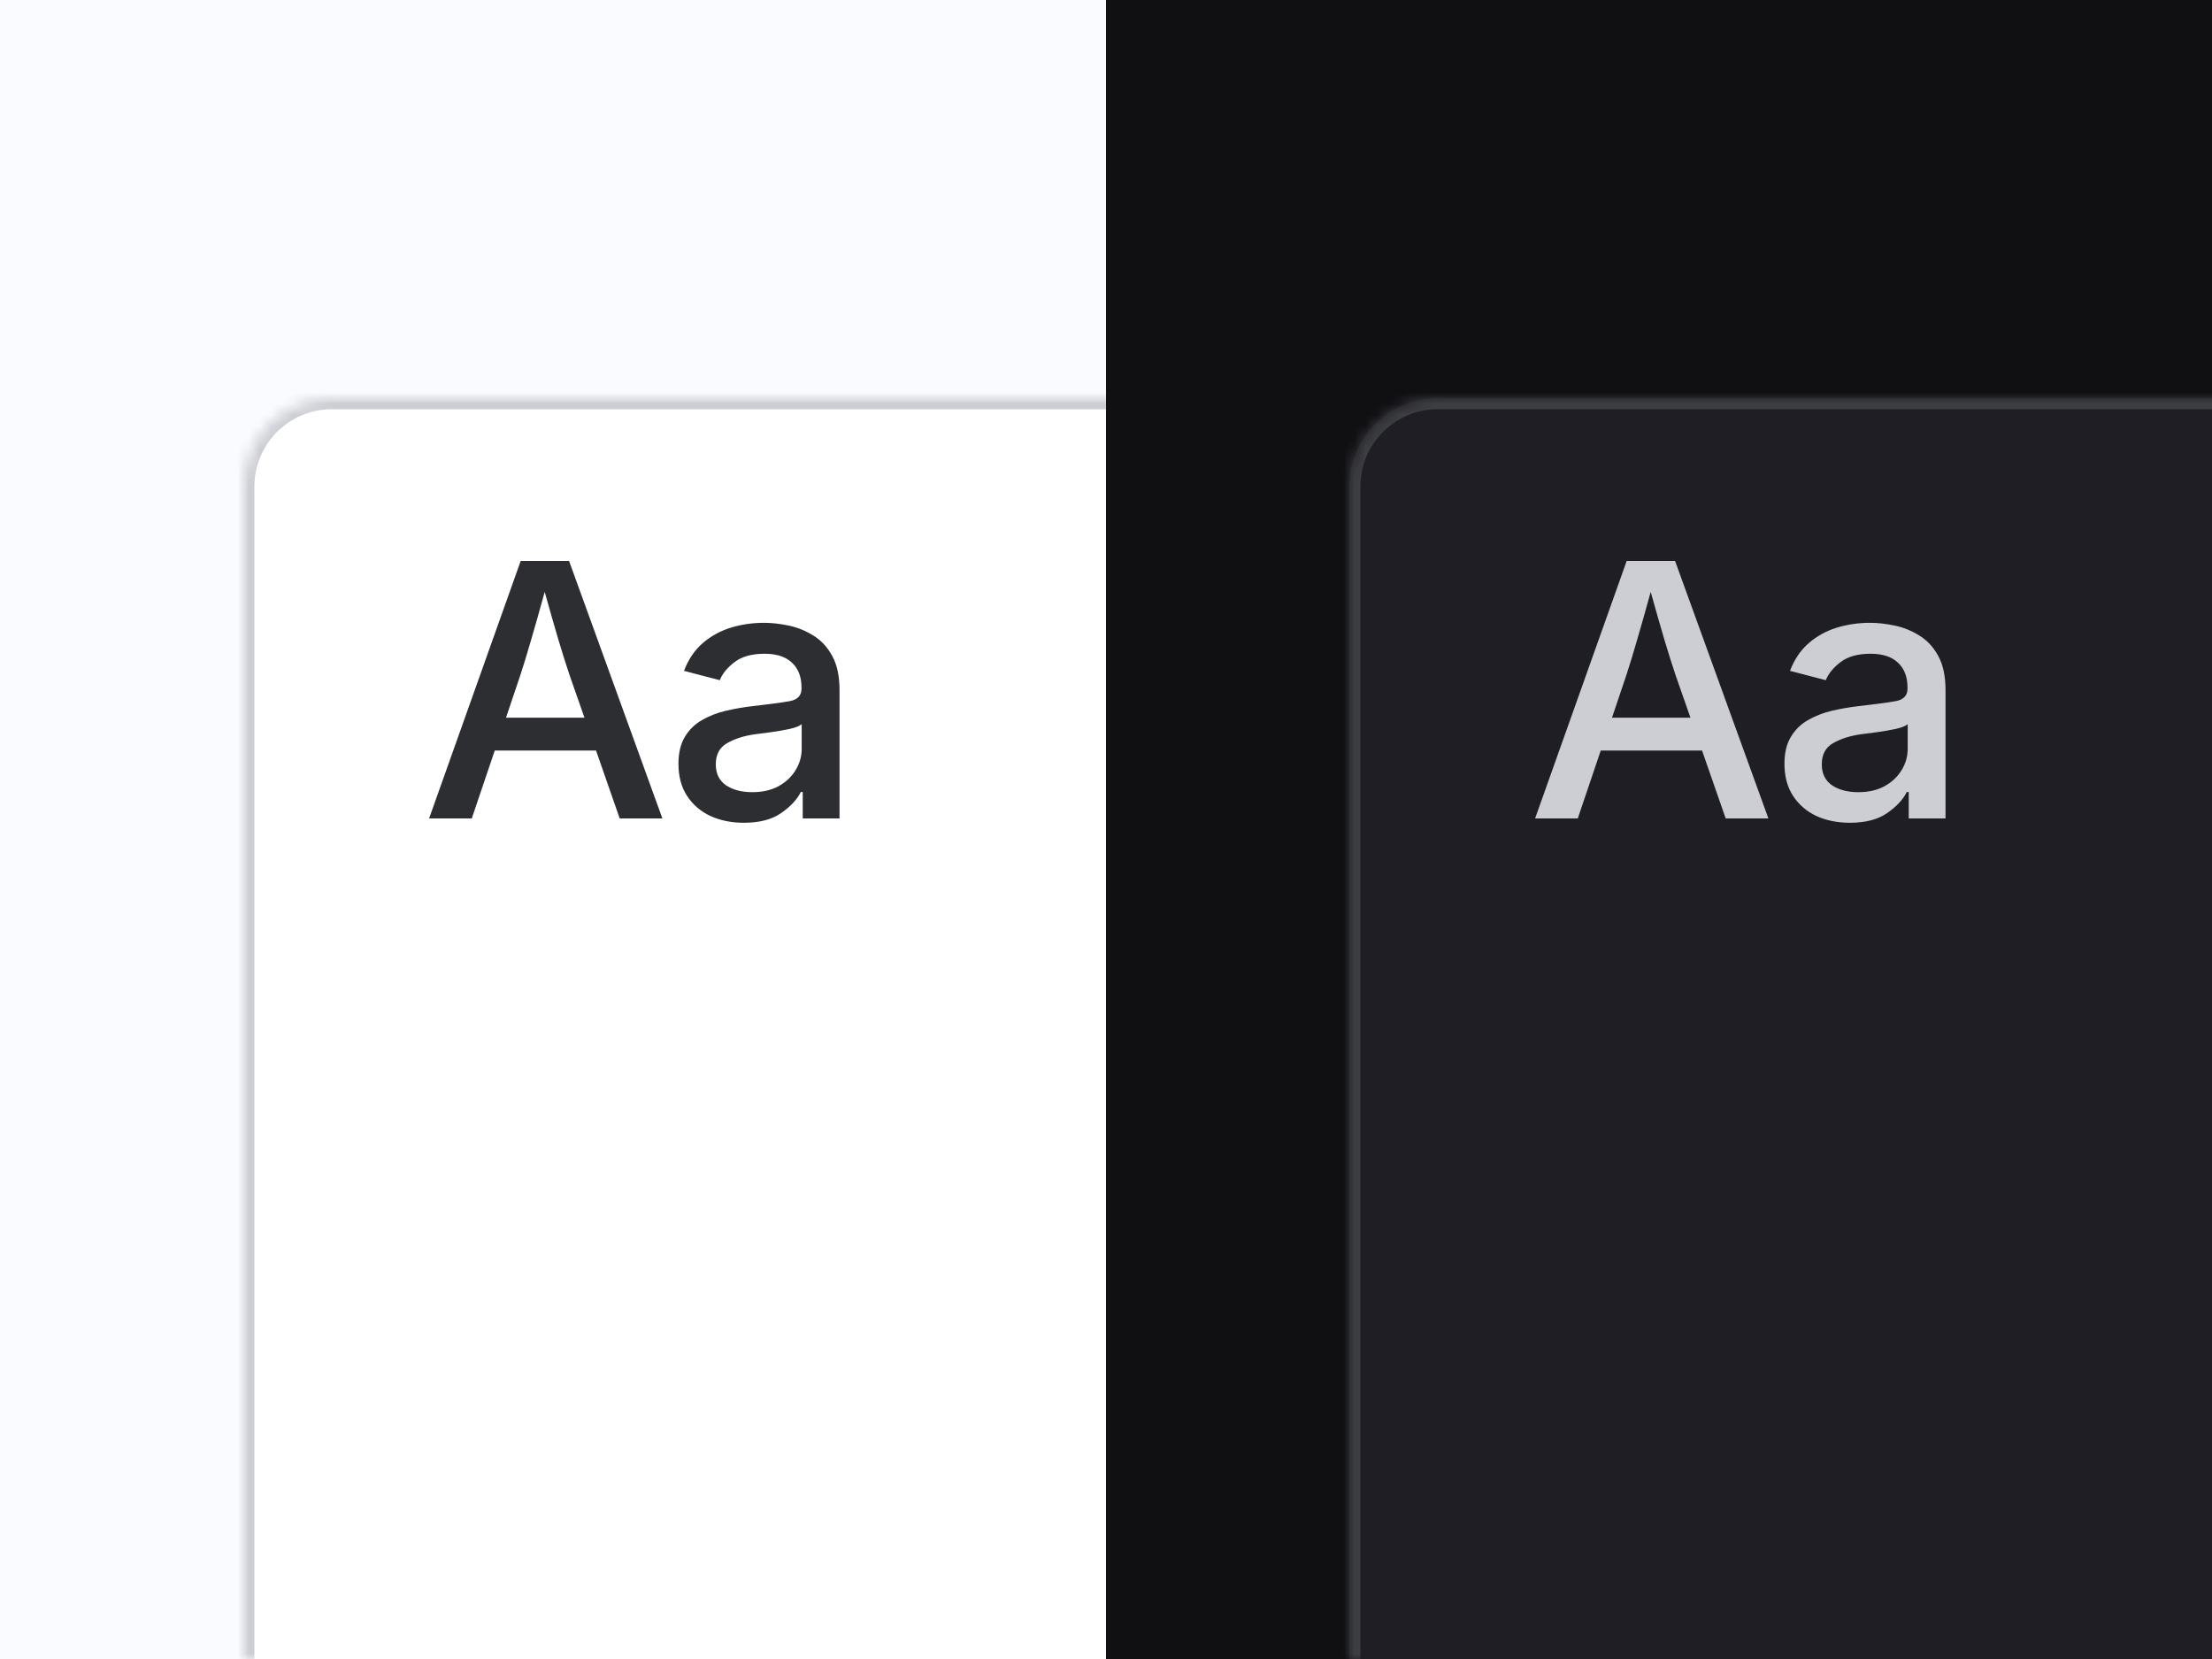 <svg width="200" height="150" viewBox="0 0 200 150" fill="none" xmlns="http://www.w3.org/2000/svg">
<rect x="0" y="0" width="200" height="150" fill="#808080" stroke="none"/>
<g clip-path="url(#clip0_1_24)">
<rect width="200" height="150" fill="white"/>
<rect width="160" height="150" fill="#FAFBFE"/>
<mask id="path-2-inside-1_1_24" fill="white">
<path d="M22 44C22 39.582 25.582 36 30 36H160V150H22V44Z"/>
</mask>
<path d="M22 44C22 39.582 25.582 36 30 36H160V150H22V44Z" fill="white"/>
<path d="M21 44C21 39.029 25.029 35 30 35H160V37H30C26.134 37 23 40.134 23 44H21ZM160 150H22H160ZM21 150V44C21 39.029 25.029 35 30 35V37C26.134 37 23 40.134 23 44V150H21ZM160 36V150V36Z" fill="#CDCED4" mask="url(#path-2-inside-1_1_24)"/>
<path d="M38.797 74L47.078 50.719H51.453L59.891 74H56.031L53.891 67.859H44.734L42.656 74H38.797ZM45.75 64.891H52.844L51.5 61.047C51.188 60.12 50.849 59.047 50.484 57.828C50.12 56.599 49.708 55.161 49.25 53.516C48.792 55.182 48.38 56.635 48.016 57.875C47.661 59.104 47.339 60.161 47.047 61.047L45.75 64.891ZM67.251 74.391C66.136 74.391 65.131 74.188 64.235 73.781C63.35 73.365 62.647 72.76 62.126 71.969C61.605 71.177 61.344 70.208 61.344 69.062C61.344 68.073 61.537 67.26 61.922 66.625C62.308 65.979 62.824 65.474 63.469 65.109C64.115 64.734 64.834 64.453 65.626 64.266C66.428 64.078 67.24 63.938 68.063 63.844C69.605 63.667 70.725 63.516 71.422 63.391C72.12 63.255 72.469 62.88 72.469 62.266V62.172C72.469 61.203 72.183 60.453 71.61 59.922C71.047 59.38 70.219 59.109 69.126 59.109C67.98 59.109 67.079 59.359 66.422 59.859C65.766 60.359 65.318 60.906 65.079 61.5L61.844 60.656C62.24 59.615 62.808 58.776 63.547 58.141C64.287 57.505 65.131 57.042 66.079 56.75C67.037 56.458 68.037 56.312 69.079 56.312C69.777 56.312 70.522 56.396 71.313 56.562C72.105 56.729 72.85 57.031 73.547 57.469C74.245 57.896 74.813 58.51 75.251 59.312C75.688 60.115 75.907 61.146 75.907 62.406V74H72.579V71.609H72.407C72.063 72.297 71.469 72.932 70.626 73.516C69.792 74.099 68.667 74.391 67.251 74.391ZM68.016 71.625C68.943 71.625 69.74 71.443 70.407 71.078C71.073 70.703 71.584 70.219 71.938 69.625C72.303 69.031 72.485 68.391 72.485 67.703V65.469C72.318 65.635 71.959 65.781 71.407 65.906C70.865 66.021 70.292 66.12 69.688 66.203C69.084 66.287 68.605 66.349 68.251 66.391C67.282 66.526 66.448 66.792 65.751 67.188C65.063 67.573 64.719 68.213 64.719 69.109C64.719 69.943 65.027 70.573 65.641 71C66.266 71.417 67.058 71.625 68.016 71.625Z" fill="#2D2E32"/>
<rect x="100" width="200" height="150" fill="#101013"/>
<mask id="path-6-inside-2_1_24" fill="white">
<path d="M122 44C122 39.582 125.582 36 130 36H260V150H122V44Z"/>
</mask>
<path d="M122 44C122 39.582 125.582 36 130 36H260V150H122V44Z" fill="#1E1E24"/>
<path d="M121 44C121 39.029 125.029 35 130 35H260V37H130C126.134 37 123 40.134 123 44H121ZM260 150H122H260ZM121 150V44C121 39.029 125.029 35 130 35V37C126.134 37 123 40.134 123 44V150H121ZM260 36V150V36Z" fill="#3D3E42" mask="url(#path-6-inside-2_1_24)"/>
<path d="M138.797 74L147.078 50.719H151.453L159.891 74H156.031L153.891 67.859H144.734L142.656 74H138.797ZM145.75 64.891H152.844L151.5 61.047C151.188 60.12 150.849 59.047 150.484 57.828C150.12 56.599 149.708 55.161 149.25 53.516C148.792 55.182 148.38 56.635 148.016 57.875C147.661 59.104 147.339 60.161 147.047 61.047L145.75 64.891ZM167.251 74.391C166.136 74.391 165.131 74.188 164.235 73.781C163.35 73.365 162.646 72.76 162.126 71.969C161.605 71.177 161.344 70.208 161.344 69.062C161.344 68.073 161.537 67.26 161.923 66.625C162.308 65.979 162.824 65.474 163.469 65.109C164.115 64.734 164.834 64.453 165.626 64.266C166.428 64.078 167.24 63.938 168.063 63.844C169.605 63.667 170.725 63.516 171.423 63.391C172.12 63.255 172.469 62.88 172.469 62.266V62.172C172.469 61.203 172.183 60.453 171.61 59.922C171.048 59.38 170.219 59.109 169.126 59.109C167.98 59.109 167.079 59.359 166.423 59.859C165.766 60.359 165.318 60.906 165.079 61.5L161.844 60.656C162.24 59.615 162.808 58.776 163.548 58.141C164.287 57.505 165.131 57.042 166.079 56.75C167.037 56.458 168.037 56.312 169.079 56.312C169.777 56.312 170.521 56.396 171.313 56.562C172.105 56.729 172.85 57.031 173.548 57.469C174.245 57.896 174.813 58.51 175.251 59.312C175.688 60.115 175.907 61.146 175.907 62.406V74H172.579V71.609H172.407C172.063 72.297 171.469 72.932 170.626 73.516C169.792 74.099 168.667 74.391 167.251 74.391ZM168.016 71.625C168.943 71.625 169.74 71.443 170.407 71.078C171.074 70.703 171.584 70.219 171.938 69.625C172.303 69.031 172.485 68.391 172.485 67.703V65.469C172.318 65.635 171.959 65.781 171.407 65.906C170.865 66.021 170.292 66.12 169.688 66.203C169.084 66.287 168.605 66.349 168.251 66.391C167.282 66.526 166.449 66.792 165.751 67.188C165.063 67.573 164.719 68.213 164.719 69.109C164.719 69.943 165.027 70.573 165.641 71C166.266 71.417 167.058 71.625 168.016 71.625Z" fill="#CDCED4"/>
</g>
<defs>
<clipPath id="clip0_1_24">
<rect width="200" height="150" fill="white"/>
</clipPath>
</defs>
</svg>
